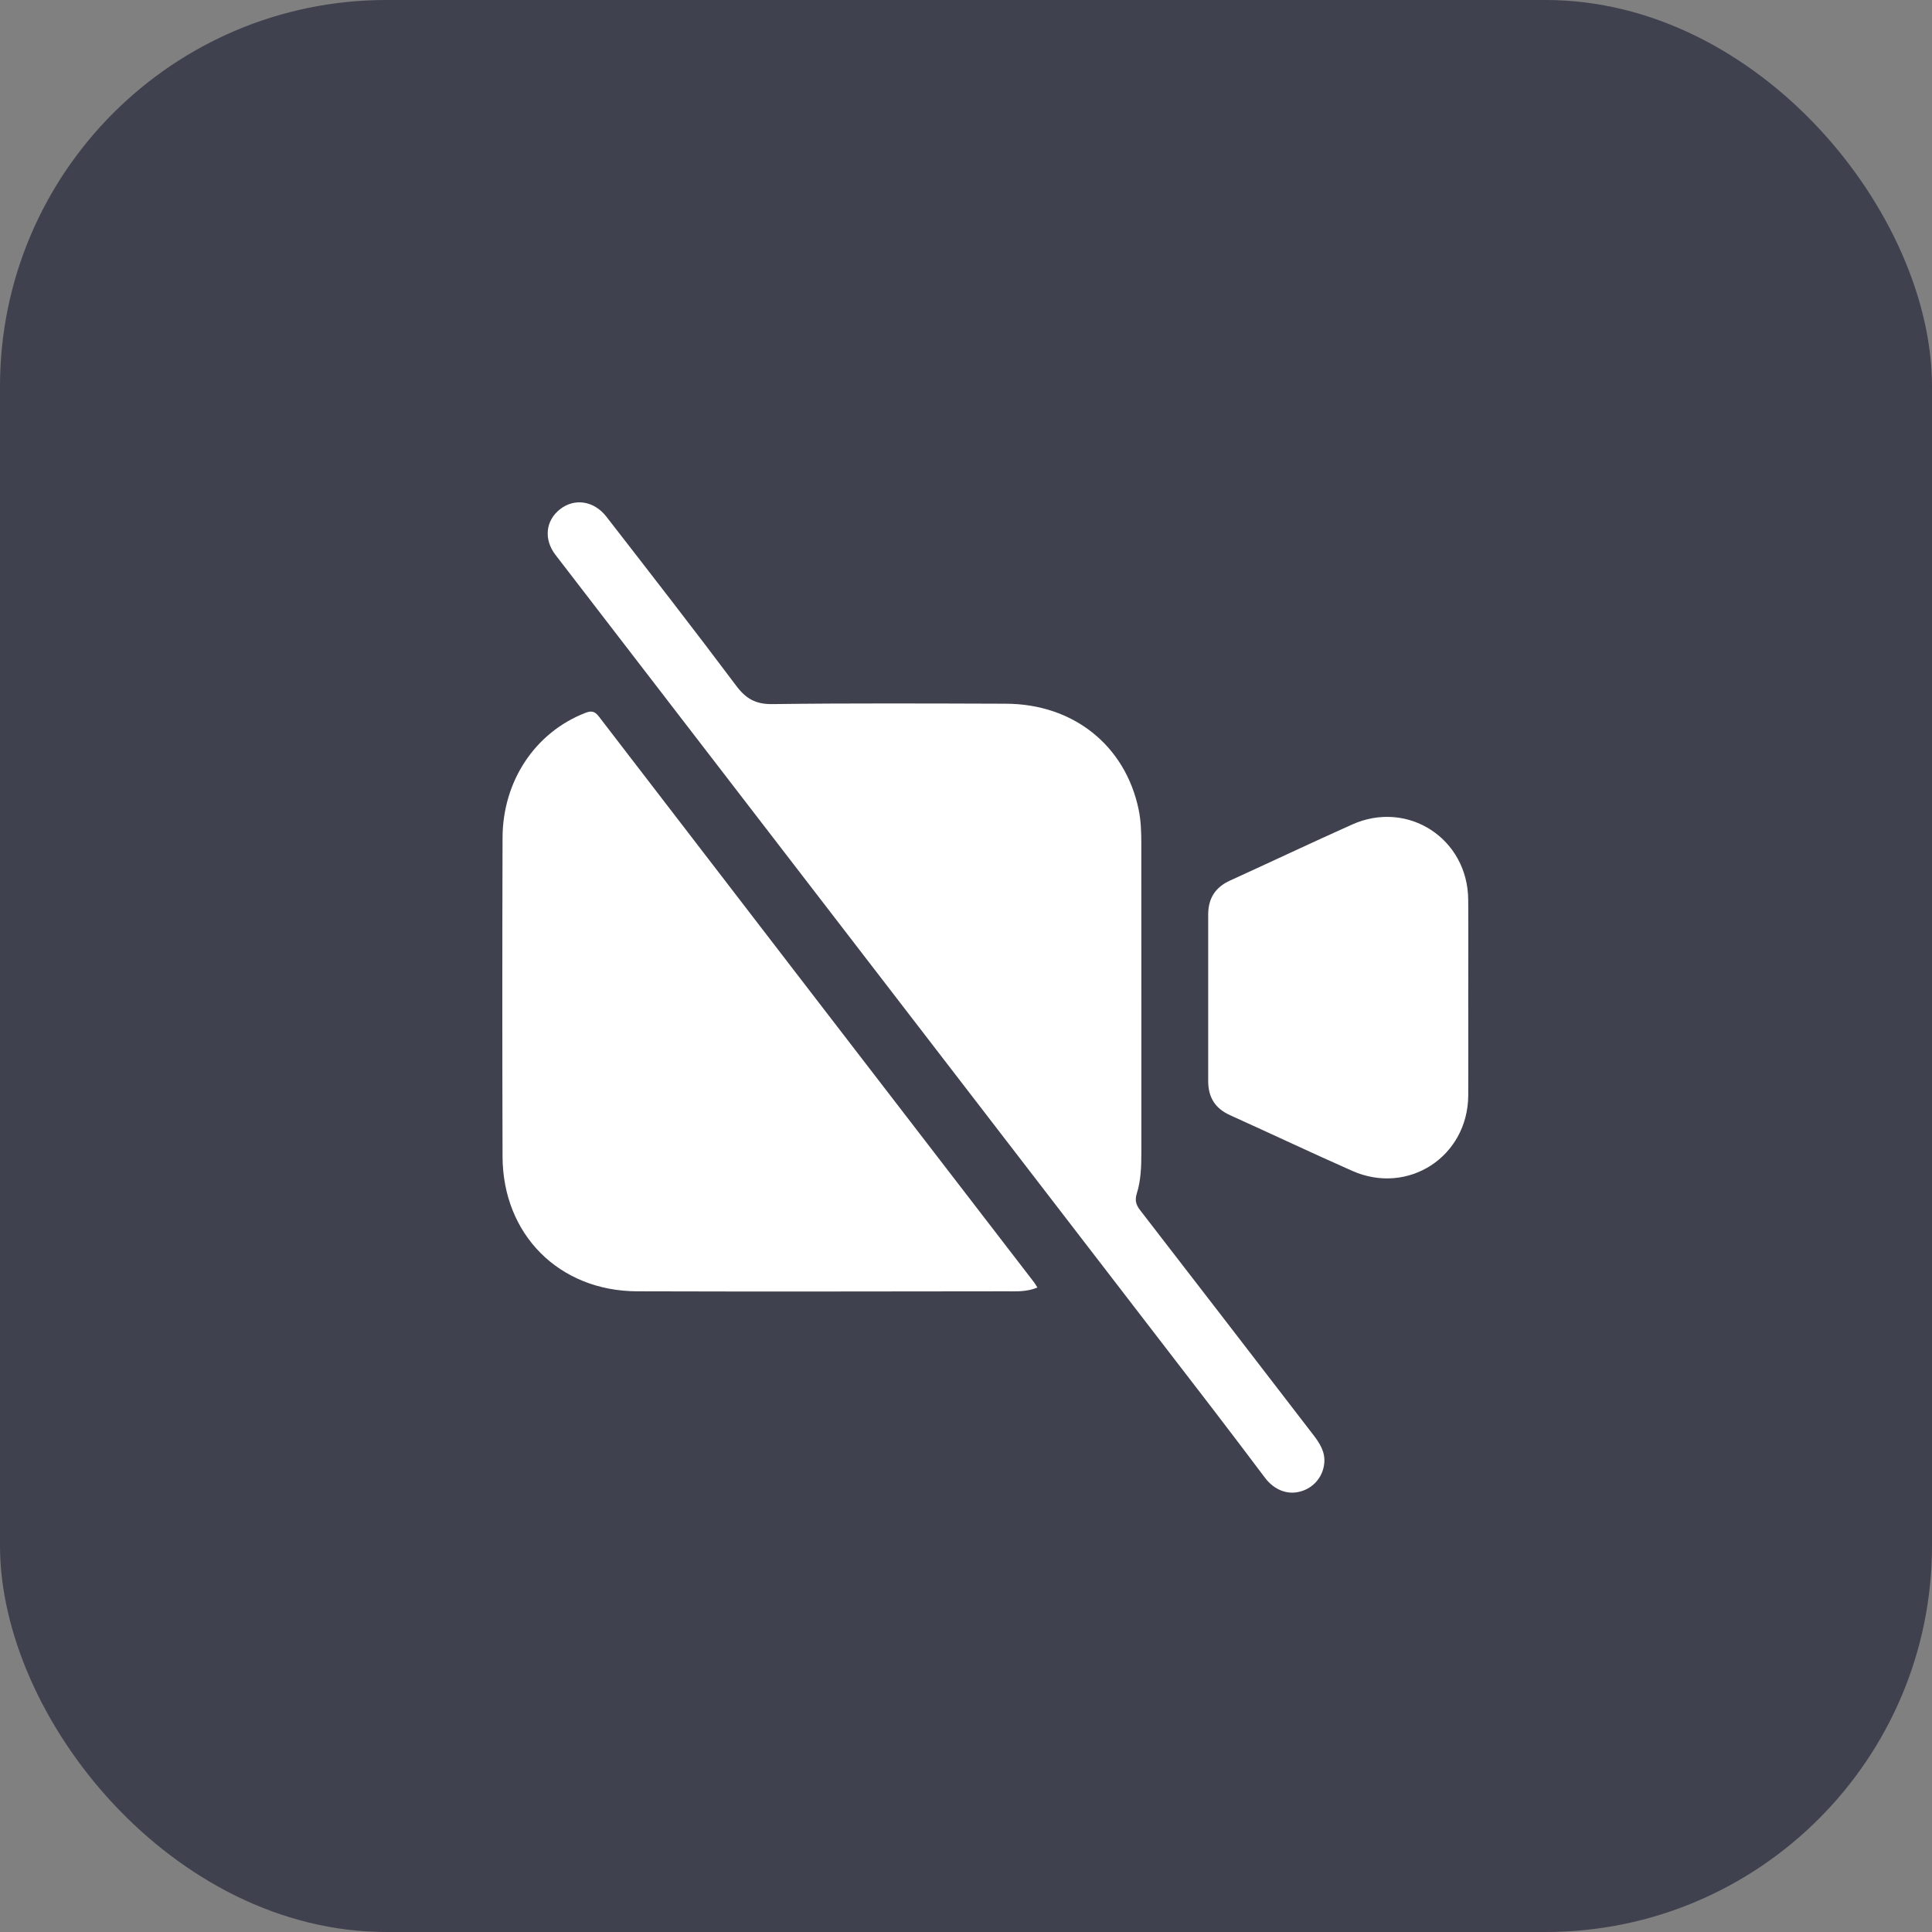 <svg width="50" height="50" viewBox="0 0 50 50" fill="none" xmlns="http://www.w3.org/2000/svg">
<rect x="0" y="0" width="50" height="50" fill="#808080" stroke="none"/>
<rect opacity="0.5" width="50" height="50" rx="10" fill="#01021E"/>
<path d="M26.848 33.321C26.568 33.437 26.303 33.419 26.043 33.419C22.859 33.422 19.674 33.429 16.489 33.419C14.469 33.412 13.013 31.95 13.006 29.934C12.998 27.184 12.998 24.434 13.006 21.684C13.009 20.212 13.851 18.956 15.142 18.452C15.299 18.391 15.387 18.4 15.497 18.541C19.251 23.428 23.008 28.312 26.768 33.195C26.79 33.224 26.808 33.259 26.848 33.321Z" fill="white"/>
<path d="M29.538 25.83C29.538 27.165 29.538 28.5 29.538 29.835C29.538 30.189 29.527 30.547 29.421 30.885C29.364 31.065 29.4 31.183 29.509 31.323C31.004 33.258 32.497 35.194 33.987 37.133C34.157 37.354 34.303 37.581 34.271 37.875C34.254 38.047 34.184 38.209 34.071 38.34C33.957 38.471 33.806 38.563 33.638 38.604C33.309 38.69 32.973 38.556 32.738 38.245C32.293 37.657 31.851 37.067 31.401 36.483C25.727 29.108 20.051 21.734 14.375 14.359C14.068 13.96 14.118 13.474 14.492 13.18C14.866 12.886 15.368 12.955 15.693 13.371C16.82 14.824 17.95 16.276 19.053 17.747C19.307 18.086 19.559 18.228 19.993 18.222C22.005 18.196 24.017 18.206 26.03 18.212C27.779 18.217 29.123 19.293 29.468 20.951C29.528 21.237 29.537 21.533 29.537 21.826C29.538 23.161 29.538 24.495 29.538 25.83Z" fill="white"/>
<path d="M37.998 25.833C37.998 26.673 38.002 27.512 37.998 28.351C37.987 29.934 36.442 30.942 34.996 30.302C33.937 29.833 32.889 29.338 31.832 28.86C31.445 28.686 31.267 28.394 31.268 27.977C31.269 26.541 31.269 25.105 31.268 23.669C31.268 23.251 31.45 22.963 31.835 22.788C32.889 22.308 33.937 21.811 34.994 21.338C36.435 20.693 37.986 21.703 37.997 23.285C38.003 24.134 37.998 24.984 37.998 25.833Z" fill="white"/>
</svg>
